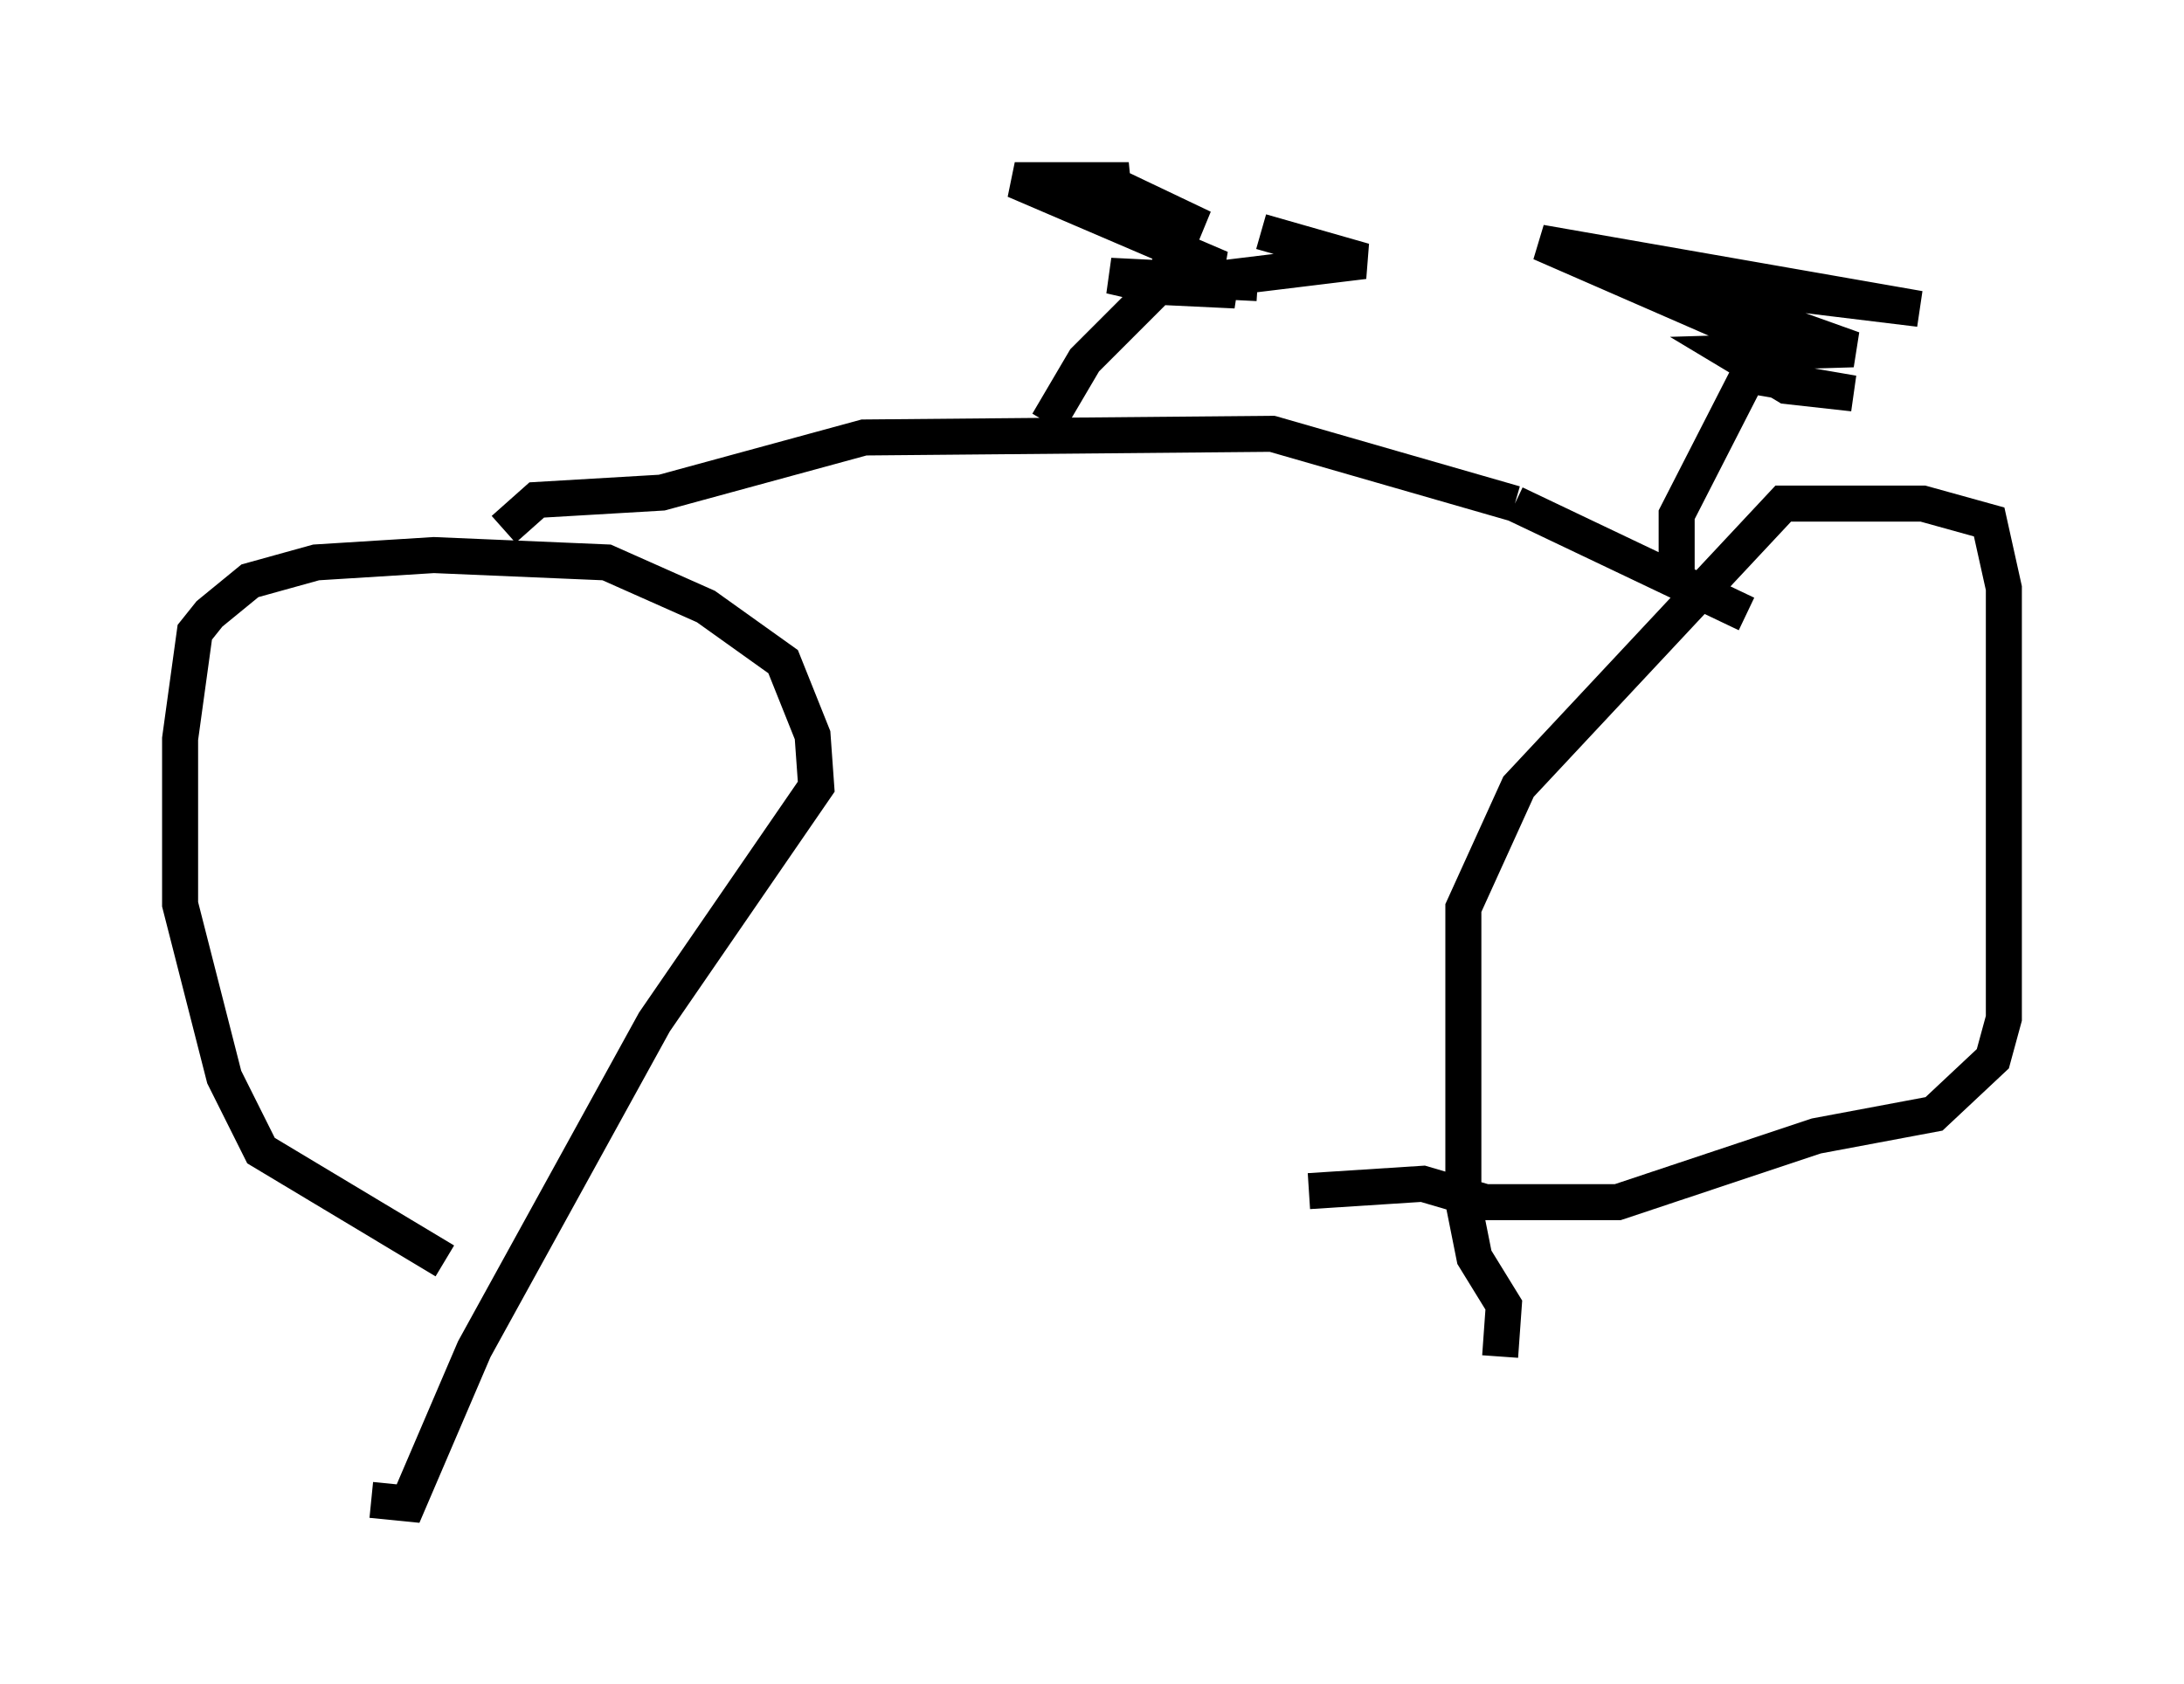 <?xml version="1.0" encoding="utf-8" ?>
<svg baseProfile="full" height="46.75" version="1.1" width="60.634" xmlns="http://www.w3.org/2000/svg" xmlns:ev="http://www.w3.org/2001/xml-events" xmlns:xlink="http://www.w3.org/1999/xlink"><defs /><rect fill="white" height="46.75" width="60.634" x="0" y="0" /><path d="M14.29, 37.157 m-1.94, -2.144 l-5.104, -3.063 -1.021, -2.042 l-1.225, -4.798 0.0, -4.594 l0.408, -2.96 0.408, -0.51 l1.123, -0.919 1.838, -0.51 l3.267, -0.204 4.798, 0.204 l2.756, 1.225 2.144, 1.531 l0.817, 2.042 0.102, 1.429 l-4.492, 6.533 -5.002, 9.086 l-1.838, 4.288 -1.021, -0.102 m31.34, -3.981 l0.102, -1.429 -0.817, -1.327 l-0.306, -1.531 0.0, -8.167 l1.531, -3.369 7.35, -7.861 l3.879, 0.0 1.838, 0.51 l0.408, 1.838 0.0, 11.944 l-0.306, 1.123 -1.633, 1.531 l-3.267, 0.613 -5.513, 1.838 l-3.675, 0.0 -1.735, -0.51 l-3.165, 0.204 m-22.356, -18.375 l0.919, -0.817 3.471, -0.204 l5.615, -1.531 11.331, -0.102 l6.738, 1.94 m0.0, 0.0 l6.431, 3.063 m-19.396, -5.308 l1.021, -1.735 2.144, -2.144 l0.715, -1.735 -2.144, -1.021 l0.51, -0.102 -3.165, 0.0 l5.717, 2.45 -1.531, 0.102 l1.94, 0.51 -2.144, -0.102 l-1.327, -0.306 4.083, 0.204 l-1.225, -0.102 4.185, -0.51 l-2.858, -0.817 m11.536, 9.494 l0.0, -1.633 2.246, -4.39 l-0.408, -0.715 -5.615, -2.45 l10.515, 1.838 -7.554, -0.919 l5.717, 2.042 -3.369, 0.102 l1.531, 0.919 1.838, 0.204 l-2.96, -0.51 " fill="none" stroke="black" stroke-width="1" /></svg>